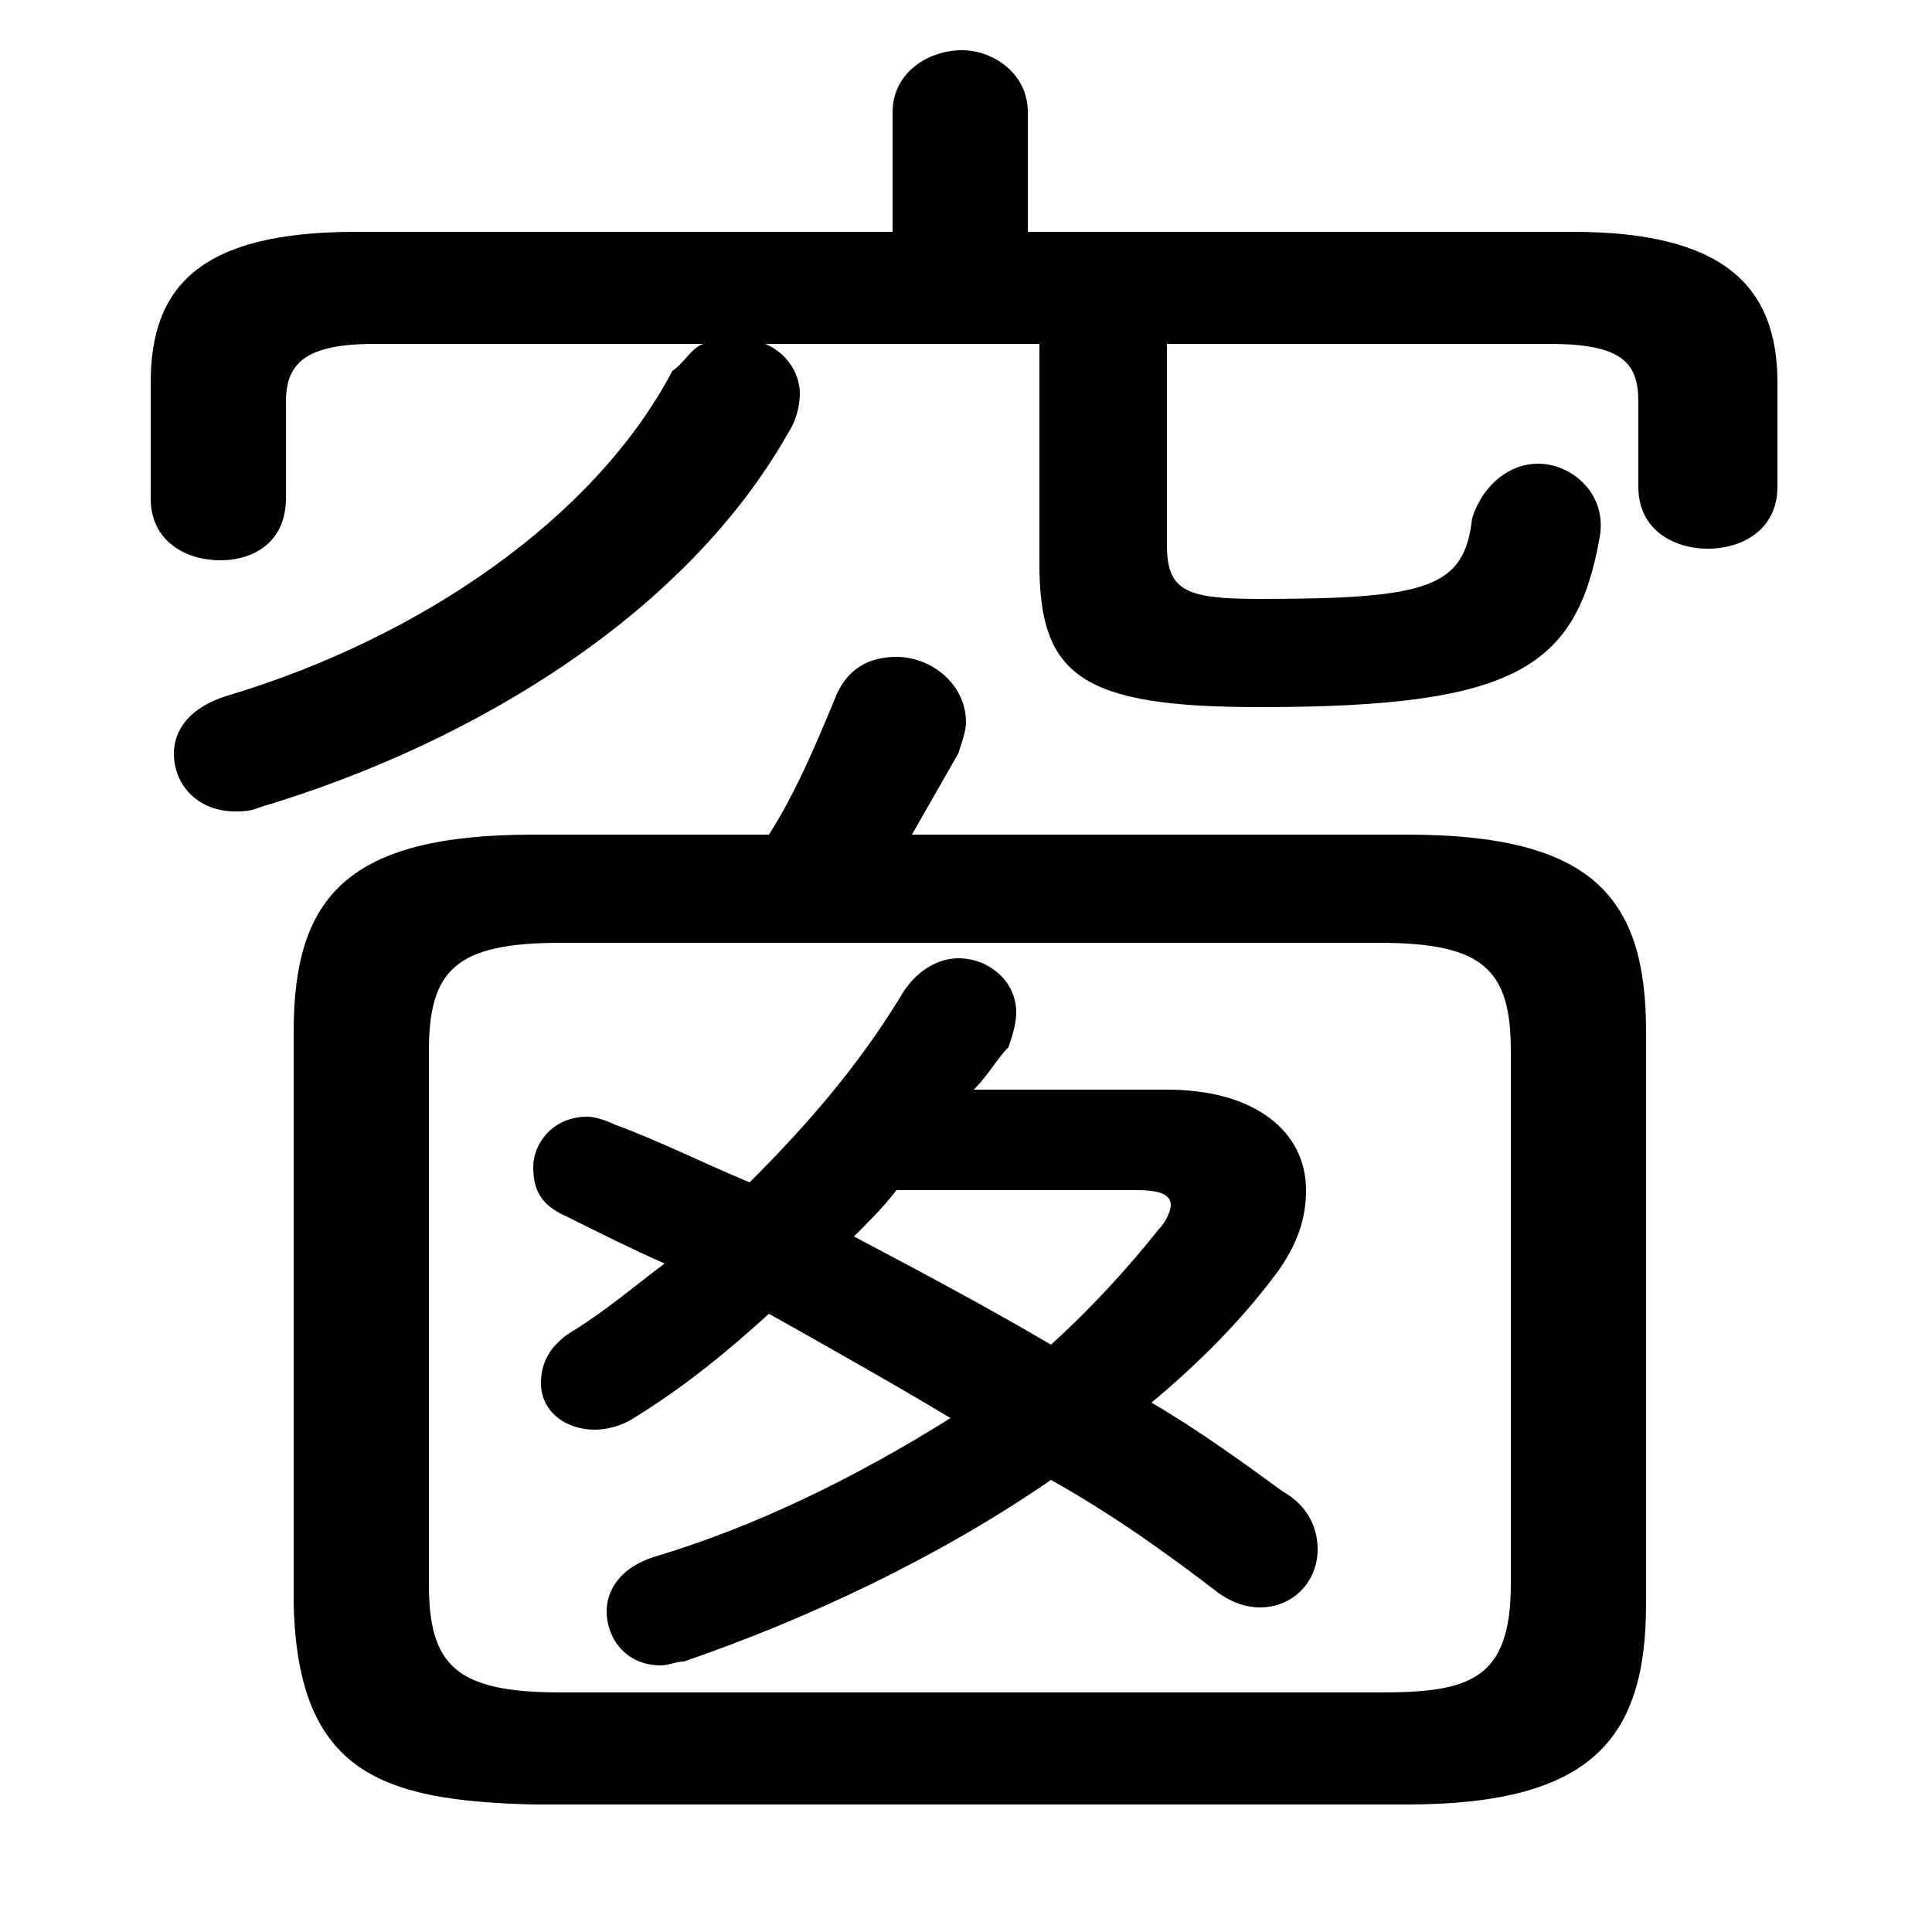 <svg xmlns="http://www.w3.org/2000/svg" viewBox="0 -44.0 50.0 50.0">
    <rect x="0" y="-44.0" width="50.0" height="50.0" fill="#808080" stroke="none"/>
    <g transform="scale(1, -1)">
        <!-- ボディの枠 -->
        <rect x="0" y="-6.0" width="50.0" height="50.0"
            stroke="white" fill="white"/>
        <!-- グリフ座標系の原点 -->
        <circle cx="0" cy="0" r="5" fill="white"/>
        <!-- グリフのアウトライン -->
        <g style="fill:black;stroke:#000000;stroke-width:0;stroke-linecap:round;stroke-linejoin:round;">
        <path d="M 25.2 15.8 C 25.6 16.2 25.8 16.6 26.1 16.9 C 26.2 17.2 26.3 17.5 26.3 17.8 C 26.3 18.6 25.6 19.2 24.8 19.2 C 24.3 19.2 23.7 18.9 23.3 18.2 C 22.2 16.4 20.9 14.9 19.4 13.4 C 18.2 13.9 17.0 14.5 15.9 14.9 C 15.7 15.0 15.4 15.1 15.2 15.1 C 14.3 15.1 13.8 14.4 13.8 13.8 C 13.8 13.2 14.0 12.8 14.7 12.5 C 15.5 12.1 16.3 11.7 17.2 11.3 C 16.4 10.7 15.7 10.1 14.9 9.6 C 14.2 9.2 14.0 8.7 14.0 8.2 C 14.0 7.5 14.6 7.0 15.4 7.0 C 15.7 7.0 16.1 7.1 16.4 7.3 C 17.7 8.1 18.8 9.0 19.9 10.0 C 21.5 9.1 23.1 8.2 24.6 7.3 C 22.2 5.8 19.6 4.5 16.9 3.7 C 16.0 3.4 15.7 2.8 15.7 2.3 C 15.7 1.6 16.2 0.9 17.1 0.9 C 17.3 0.9 17.5 1.0 17.7 1.0 C 20.9 2.1 24.3 3.7 27.2 5.7 C 28.8 4.8 30.2 3.8 31.5 2.8 C 31.9 2.5 32.3 2.4 32.6 2.4 C 33.5 2.4 34.1 3.1 34.1 3.9 C 34.1 4.4 33.9 5.0 33.2 5.4 C 32.1 6.2 31.0 7.0 29.8 7.7 C 31.0 8.7 32.1 9.8 33.0 11.0 C 33.6 11.8 33.8 12.5 33.8 13.2 C 33.8 14.7 32.5 15.8 30.2 15.8 Z M 29.4 13.2 C 30.0 13.2 30.3 13.1 30.3 12.8 C 30.3 12.7 30.2 12.4 30.0 12.2 C 29.2 11.2 28.3 10.2 27.2 9.2 C 25.5 10.2 23.8 11.1 22.1 12.0 C 22.5 12.4 22.9 12.8 23.2 13.2 Z M 36.4 -2.7 C 41.2 -2.7 42.6 -1.0 42.6 2.5 L 42.6 17.3 C 42.6 20.8 41.2 22.4 36.4 22.4 L 23.6 22.4 C 24.0 23.1 24.4 23.8 24.8 24.5 C 24.9 24.8 25.0 25.1 25.0 25.3 C 25.0 26.3 24.1 27.0 23.2 27.0 C 22.5 27.0 21.9 26.7 21.6 25.9 C 21.1 24.7 20.6 23.5 19.9 22.4 L 13.8 22.4 C 9.0 22.4 7.6 20.8 7.6 17.3 L 7.6 2.5 C 7.7 -1.9 9.9 -2.6 13.8 -2.7 Z M 14.5 0.2 C 11.8 0.2 11.1 0.9 11.1 3.0 L 11.1 16.8 C 11.1 18.9 11.8 19.6 14.5 19.6 L 35.7 19.6 C 38.4 19.6 39.1 18.9 39.1 16.8 L 39.1 3.0 C 39.1 0.5 38.0 0.2 35.7 0.2 Z M 26.6 38.0 L 26.6 41.1 C 26.6 42.1 25.7 42.7 24.9 42.7 C 24.0 42.7 23.1 42.1 23.1 41.1 L 23.1 38.0 L 9.2 38.0 C 5.2 38.0 3.9 36.6 3.9 34.1 L 3.9 31.1 C 3.9 30.0 4.8 29.5 5.7 29.5 C 6.6 29.5 7.4 30.0 7.4 31.1 L 7.4 33.6 C 7.4 34.6 7.9 35.1 9.7 35.1 L 18.2 35.1 C 17.9 35.0 17.7 34.6 17.4 34.4 C 15.4 30.6 10.9 27.5 5.9 26.0 C 4.9 25.7 4.5 25.1 4.5 24.5 C 4.5 23.7 5.1 23.0 6.1 23.0 C 6.2 23.0 6.5 23.0 6.7 23.1 C 12.4 24.8 17.8 28.2 20.4 32.8 C 20.6 33.1 20.7 33.5 20.7 33.8 C 20.7 34.4 20.3 34.9 19.8 35.1 L 26.9 35.1 L 26.9 29.4 C 26.9 26.5 28.0 25.7 32.6 25.7 C 39.2 25.7 40.8 26.7 41.4 30.1 C 41.6 31.2 40.7 32.0 39.8 32.0 C 39.1 32.0 38.4 31.5 38.1 30.6 C 37.9 28.8 37.0 28.5 32.6 28.5 C 30.7 28.5 30.2 28.7 30.2 29.9 L 30.2 35.1 L 40.1 35.1 C 42.0 35.1 42.4 34.6 42.4 33.6 L 42.4 31.4 C 42.4 30.3 43.3 29.8 44.2 29.8 C 45.1 29.8 46.0 30.3 46.0 31.4 L 46.0 34.1 C 46.0 36.6 44.6 38.0 40.7 38.0 Z"/>
    </g>
    </g>
</svg>
